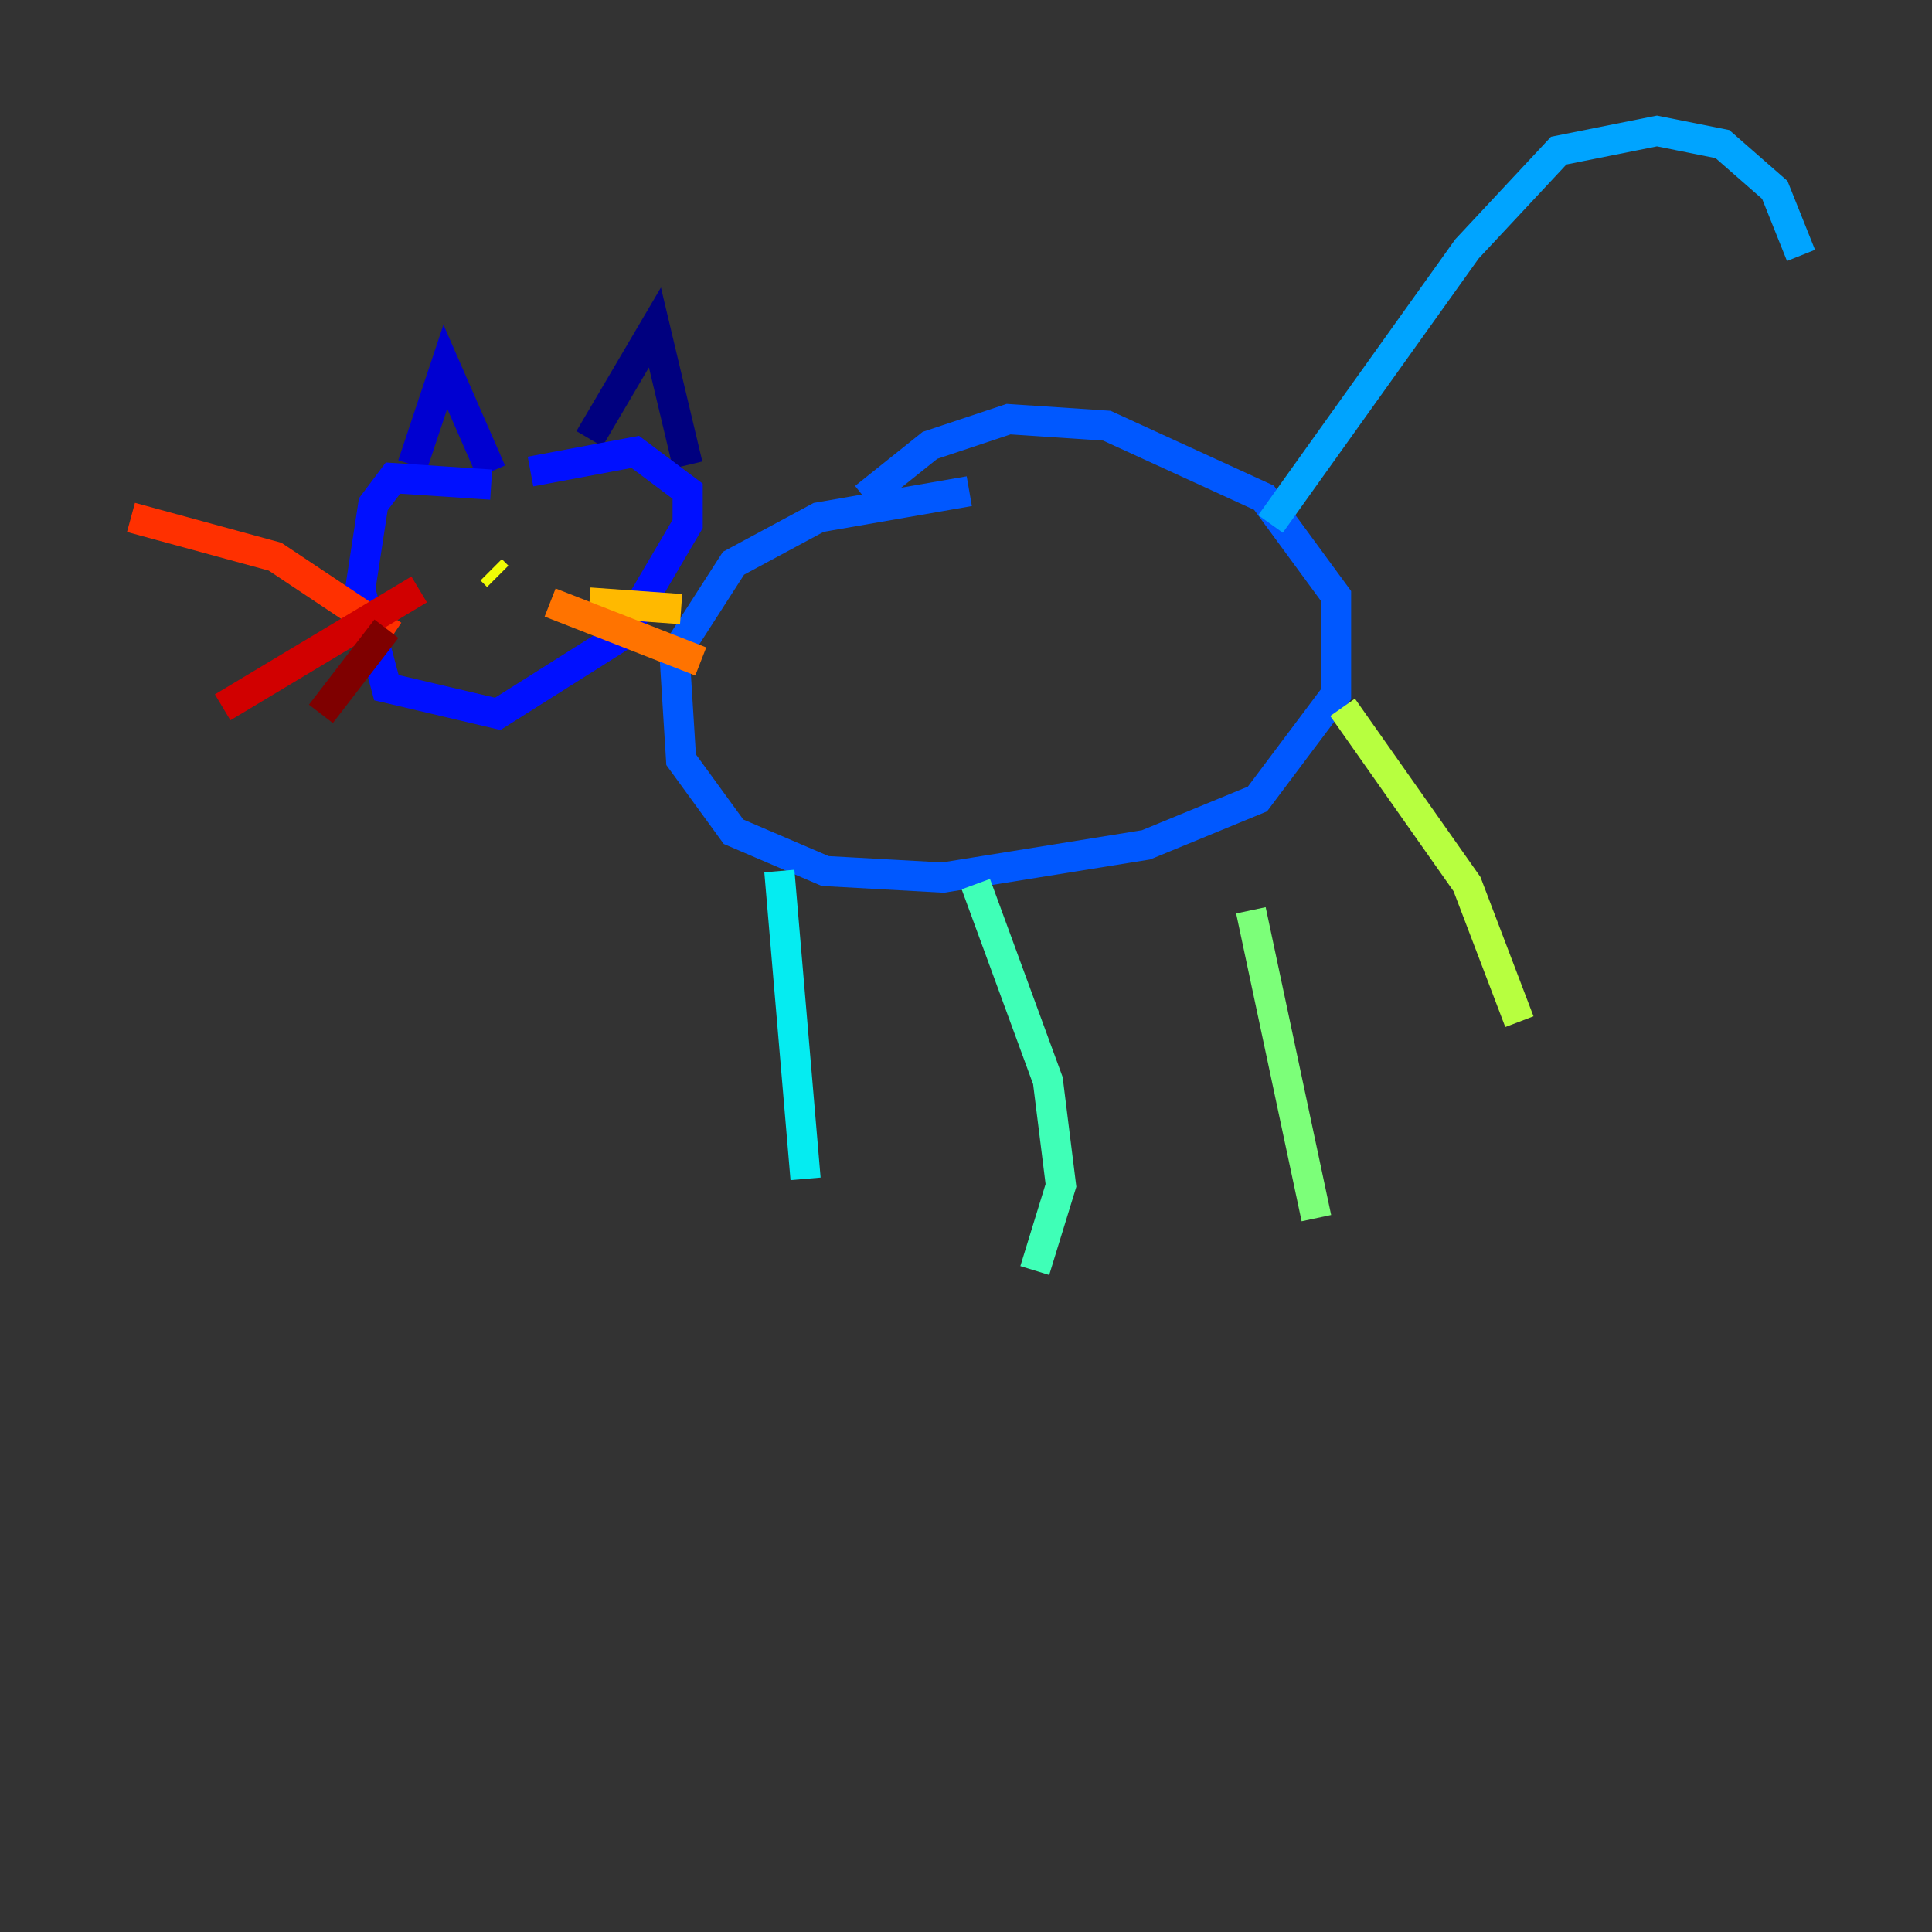 <?xml version="1.0" encoding="utf-8" ?>
<svg baseProfile="tiny" height="128" version="1.2" viewBox="0,0,128,128" width="128" xmlns="http://www.w3.org/2000/svg" xmlns:ev="http://www.w3.org/2001/xml-events" xmlns:xlink="http://www.w3.org/1999/xlink"><rect x="0" y="0" width="128" height="128" fill="#333333" stroke="none"/><defs /><polyline fill="none" points="39.051,29.071 43.39,21.695 45.559,30.807" stroke="#00007f" stroke-width="2" /><polyline fill="none" points="27.336,30.807 29.505,24.298 32.542,31.241" stroke="#0000d1" stroke-width="2" /><polyline fill="none" points="32.542,32.108 26.034,31.675 24.732,33.41 23.864,39.051 25.6,45.559 32.976,47.295 41.22,42.088 45.559,34.712 45.559,32.542 42.088,29.939 35.146,31.241" stroke="#0010ff" stroke-width="2" /><polyline fill="none" points="64.217,32.542 54.237,34.278 48.597,37.315 44.691,43.39 45.125,50.332 48.597,55.105 54.671,57.709 62.481,58.142 75.932,55.973 83.308,52.936 88.515,45.993 88.515,39.485 83.742,32.976 73.329,28.203 66.82,27.77 61.614,29.505 57.275,32.976" stroke="#0058ff" stroke-width="2" /><polyline fill="none" points="84.176,34.712 97.193,16.488 103.268,9.98 109.776,8.678 114.115,9.546 117.586,12.583 119.322,16.922" stroke="#00a4ff" stroke-width="2" /><polyline fill="none" points="51.634,57.709 53.37,78.102" stroke="#05ecf1" stroke-width="2" /><polyline fill="none" points="64.651,58.576 69.424,71.593 70.291,78.536 68.556,84.176" stroke="#3fffb7" stroke-width="2" /><polyline fill="none" points="82.875,60.312 87.214,80.705" stroke="#7cff79" stroke-width="2" /><polyline fill="none" points="88.949,46.861 97.193,58.576 100.664,67.688" stroke="#b7ff3f" stroke-width="2" /><polyline fill="none" points="32.976,38.183 32.542,37.749" stroke="#f1fc05" stroke-width="2" /><polyline fill="none" points="39.051,39.919 45.125,40.352" stroke="#ffb900" stroke-width="2" /><polyline fill="none" points="36.447,39.919 46.427,43.824" stroke="#ff7300" stroke-width="2" /><polyline fill="none" points="26.034,42.088 18.224,36.881 8.678,34.278" stroke="#ff3000" stroke-width="2" /><polyline fill="none" points="27.77,39.051 14.752,46.861" stroke="#d10000" stroke-width="2" /><polyline fill="none" points="25.6,41.654 21.261,47.295" stroke="#7f0000" stroke-width="2" /></svg>
